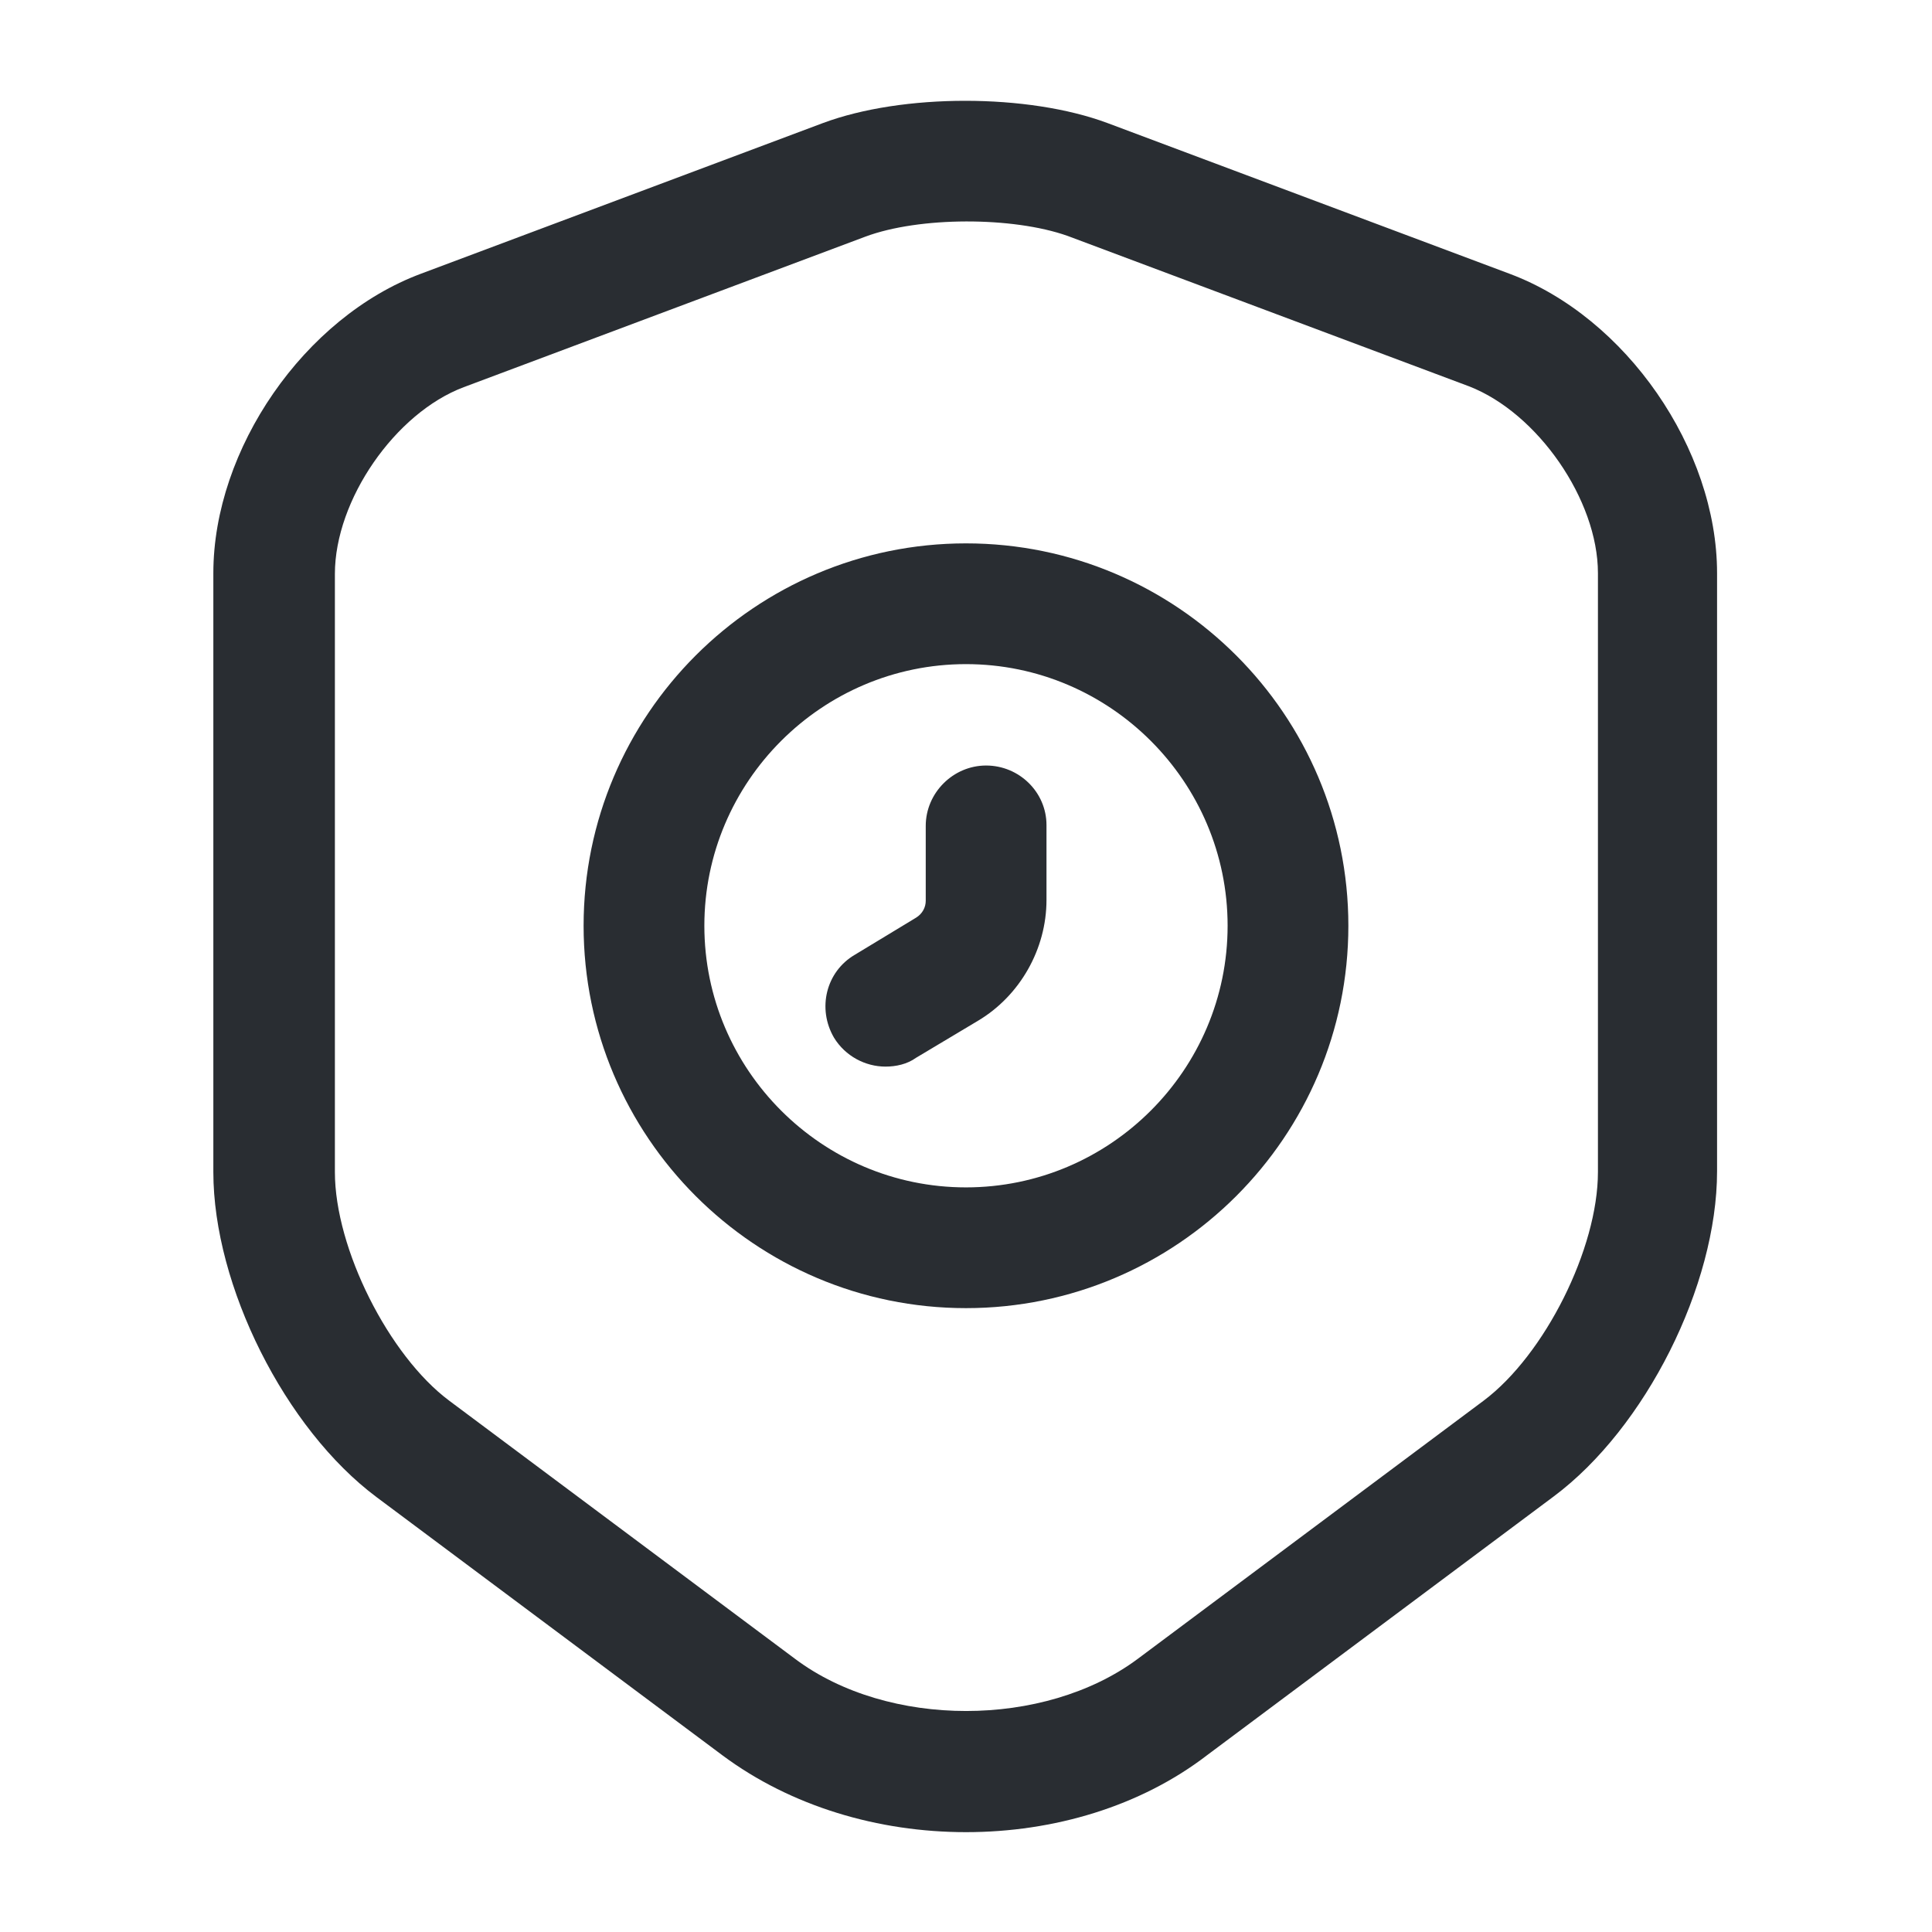 <svg width="56" height="56" viewBox="0 0 56 56" fill="none" xmlns="http://www.w3.org/2000/svg">
<path d="M28 53.106C25.457 53.106 22.937 52.359 20.954 50.889L10.92 43.399C8.26 41.416 6.184 37.263 6.184 33.973V16.613C6.184 13.019 8.82 9.193 12.204 7.933L23.847 3.569C26.157 2.706 29.797 2.706 32.107 3.569L43.75 7.933C47.134 9.193 49.77 13.019 49.77 16.613V33.949C49.77 37.263 47.694 41.393 45.034 43.376L35 50.866C33.064 52.359 30.544 53.106 28 53.106ZM25.084 6.859L13.44 11.223C11.457 11.969 9.707 14.489 9.707 16.636V33.973C9.707 36.189 11.27 39.293 13.02 40.599L23.054 48.089C25.737 50.096 30.264 50.096 32.97 48.089L43.004 40.599C44.777 39.269 46.317 36.189 46.317 33.973V16.613C46.317 14.489 44.567 11.969 42.584 11.199L30.94 6.836C29.354 6.276 26.647 6.276 25.084 6.859Z" fill="#292D32"/>
<path d="M27.999 37.917C21.886 37.917 16.916 32.947 16.916 26.833C16.916 20.72 21.886 15.75 27.999 15.75C34.113 15.75 39.083 20.72 39.083 26.833C39.083 32.947 34.113 37.917 27.999 37.917ZM27.999 19.25C23.823 19.25 20.416 22.657 20.416 26.833C20.416 31.01 23.823 34.417 27.999 34.417C32.176 34.417 35.583 31.01 35.583 26.833C35.583 22.657 32.176 19.25 27.999 19.25Z" fill="#292D32"/>
<path d="M25.666 30.916C25.083 30.916 24.5 30.613 24.173 30.076C23.683 29.236 23.94 28.163 24.78 27.673L26.553 26.599C26.74 26.483 26.833 26.296 26.833 26.11V23.939C26.833 22.983 27.626 22.189 28.583 22.189C29.54 22.189 30.333 22.959 30.333 23.916V26.086C30.333 27.509 29.563 28.863 28.35 29.586L26.553 30.66C26.296 30.846 25.97 30.916 25.666 30.916Z" fill="#292D32"/>
</svg>
